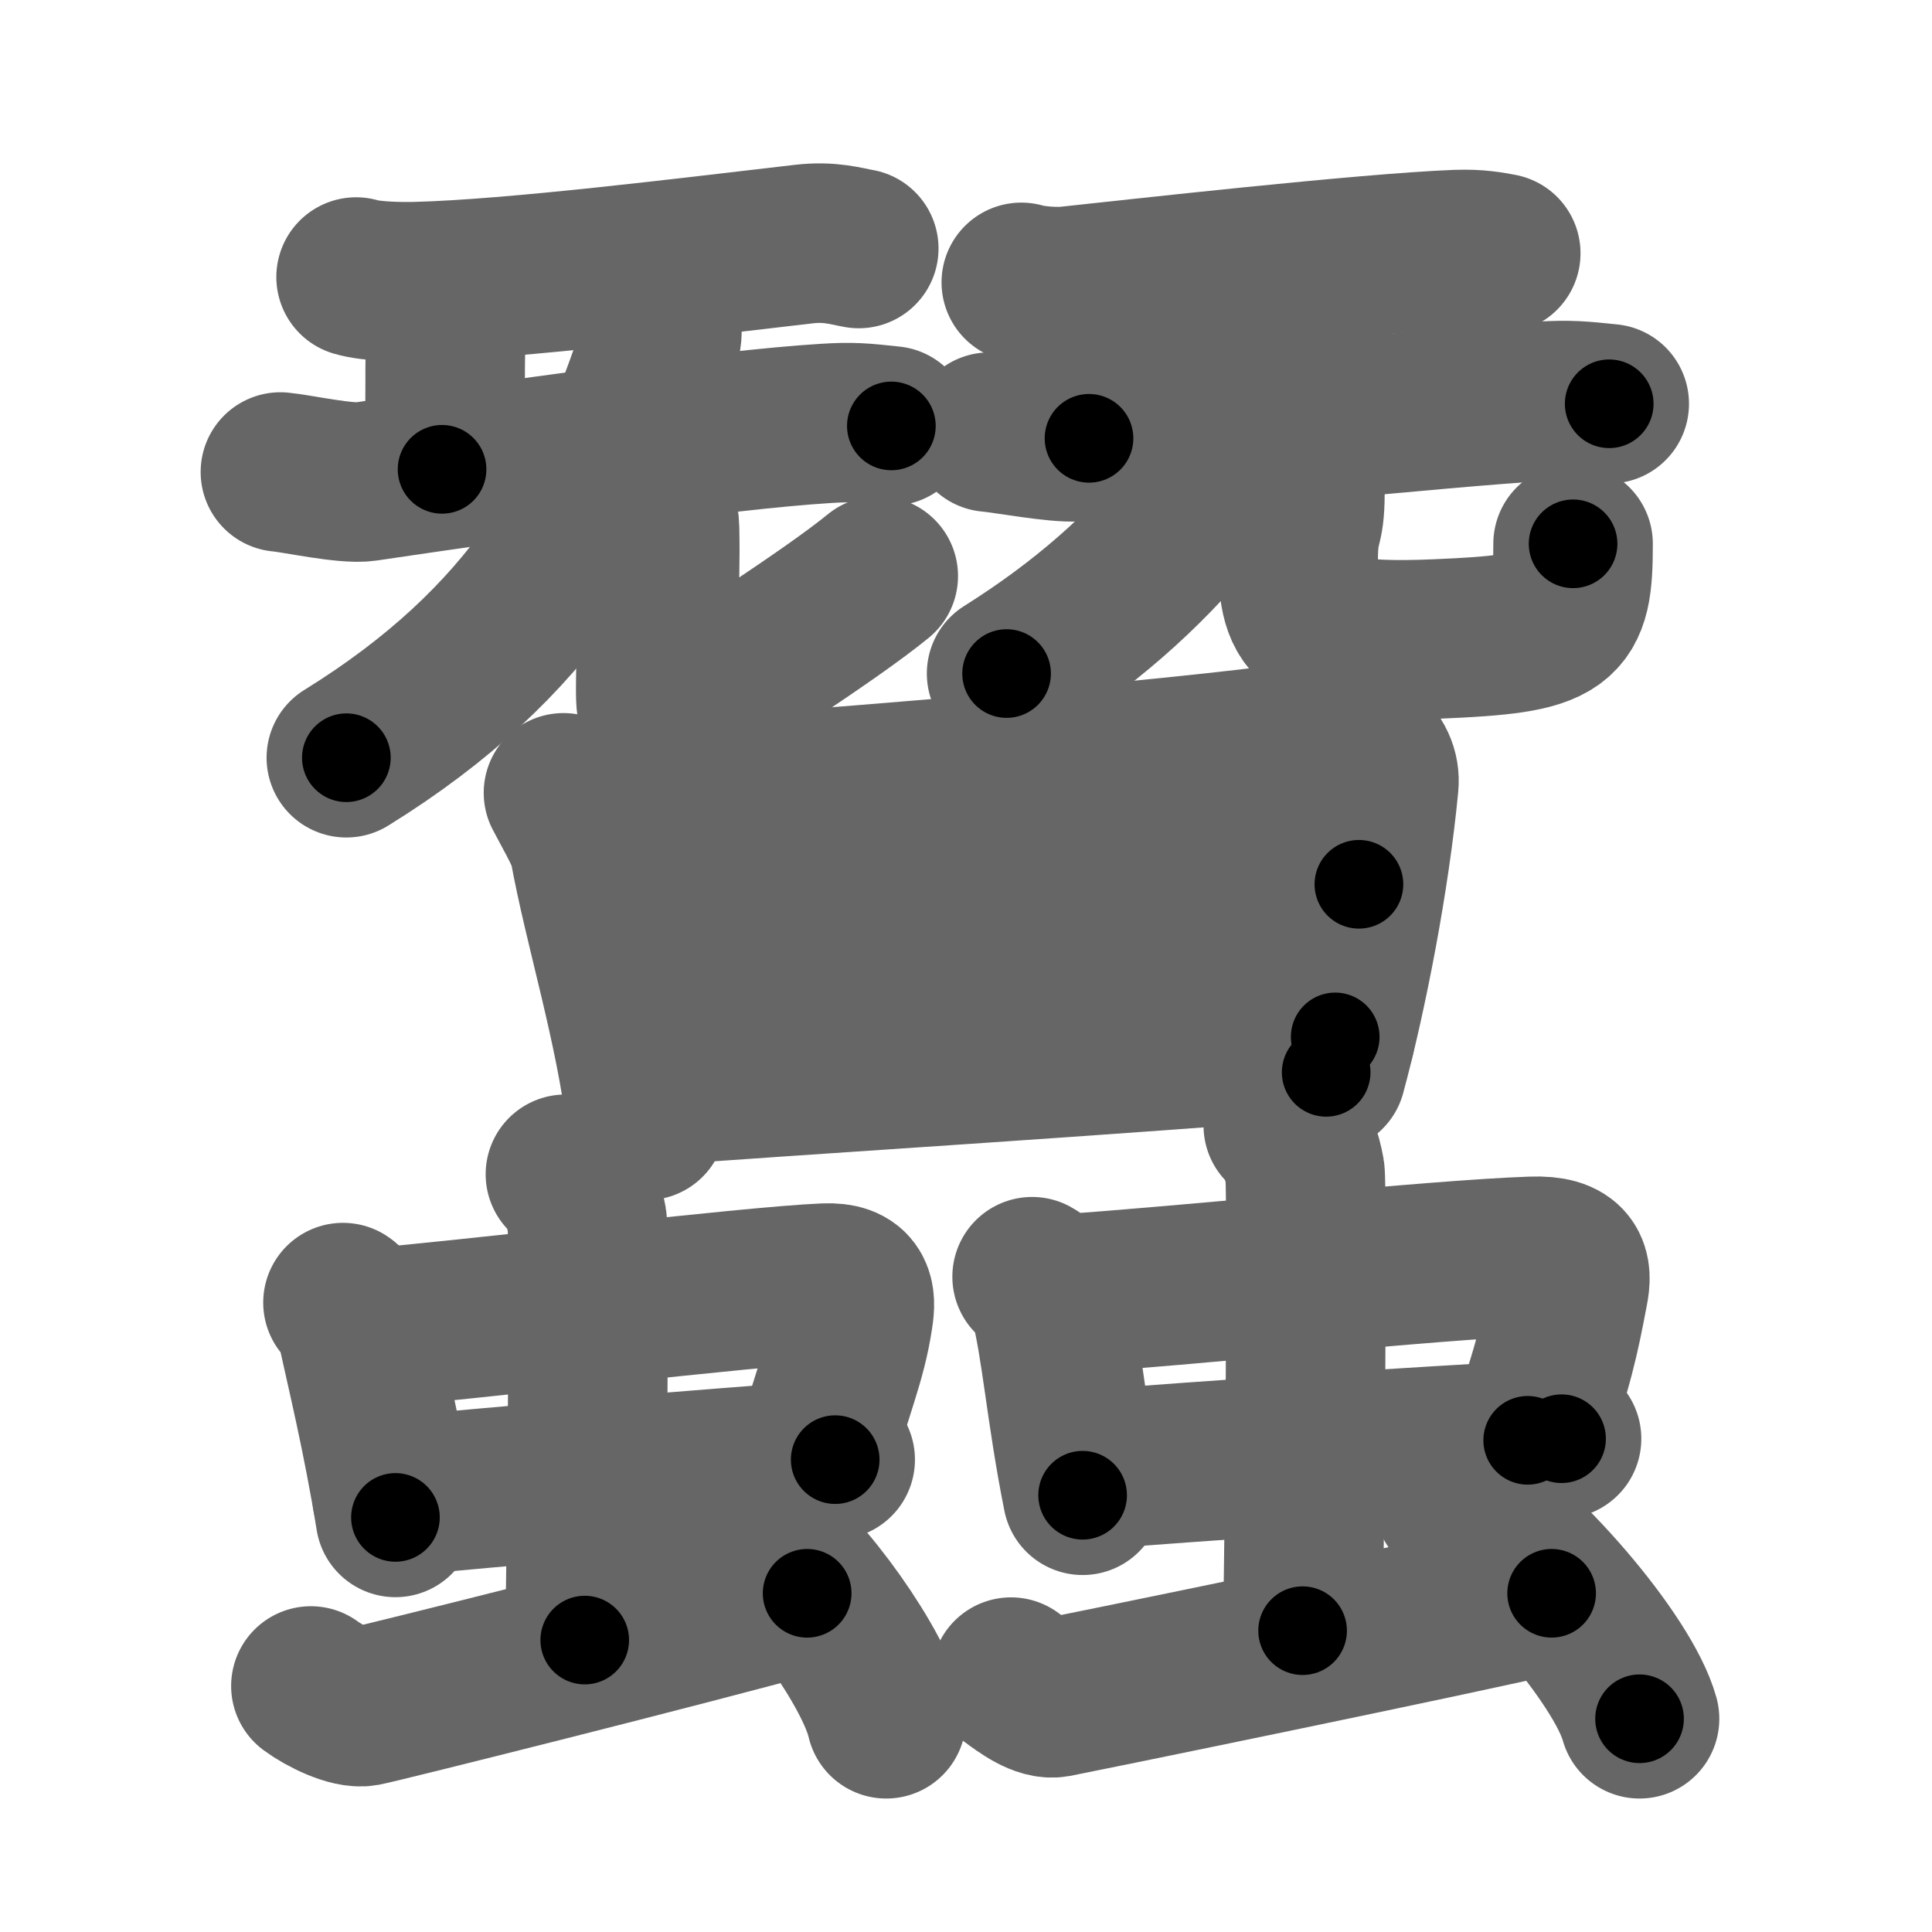 <svg xmlns="http://www.w3.org/2000/svg" width="109" height="109" viewBox="0 0 109 109" id="8836"><g fill="none" stroke="#666" stroke-width="9" stroke-linecap="round" stroke-linejoin="round"><g><g><g><path d="M20.09,15.63c0.88,0.26,2.5,0.28,3.38,0.26c5.57-0.14,15.57-1.39,21.89-2.12c1.46-0.17,2.35,0.12,3.09,0.25" /><path d="M24.89,16.17c0.25,0.28,0.39,1.46,0.34,2.02c-0.25,2.73,0.04,3.77-0.29,8.29" /><path d="M15.82,26.63c0.91,0.08,3.7,0.7,4.79,0.54c7.94-1.17,20.1-2.92,25.96-3.28c1.54-0.1,2.12-0.03,3.72,0.14" /><g><g><g><path d="M36.9,17.4c0.28,0.36,0.62,1.09,0.34,1.94c-3.03,9.35-7.2,16.91-17.7,23.41" /></g><g><path d="M36.69,27.95c0.28,0.5,0.5,1.1,0.52,1.88c0.08,3.47-0.21,6.74-0.21,8.33s-0.2,3.34,1.8,1.84s8-5.25,10.75-7.5" /></g></g></g></g><g><path d="M57.62,15.93c0.7,0.21,1.99,0.29,2.69,0.21c3.67-0.39,16.73-1.86,21.9-2.06c1.17-0.04,1.87,0.1,2.46,0.21" /><path d="M60.89,16.42c0.25,0.28,0.39,1.46,0.34,2.02c-0.25,2.73,0.54,1.77,0.21,6.29" /><path d="M55.82,24.38c0.93,0.08,3.79,0.62,4.93,0.54c6.93-0.49,20.18-1.92,26.21-2.28c1.59-0.09,2.19-0.03,3.83,0.14" /><g><g><g><path d="M73.44,16.4c0.25,0.3,0.61,0.93,0.31,1.62C70.29,26,65.54,32.5,56.79,38" /></g><g><path d="M72.69,25.95c0.5,0.5,0.93,1.1,0.93,1.88c0,2.17-0.38,1.49-0.38,3.83c0,3.59,0.65,4.69,7.81,4.39c7.16-0.3,7.7-0.8,7.7-5.37" /></g></g></g></g></g><g><g><path d="M31.79,44.73c0.26,0.52,1.32,2.34,1.44,2.98c0.82,4.54,2.57,10.04,3.23,15.5" /><path d="M33.09,45.42c10.7-0.67,33.5-2.53,40.79-3.62c2.68-0.4,4.05,1.02,3.91,2.45c-0.5,5.24-1.75,11.75-2.97,16.25" /><path d="M34.42,52.86c5.13-0.36,39.62-2.76,42.25-2.97" /><path d="M36.46,61.29c7.03-0.56,27.34-1.79,38.87-2.79" /></g><g><g><g><path d="M19.35,73.49c0.39,0.26,0.67,0.89,0.74,1.23c0.53,2.45,1.47,6.25,2.22,10.89" /><path d="M20.38,74.98c5.92-0.49,21.89-2.41,26.18-2.59c1.67-0.07,1.75,0.78,1.58,1.87c-0.38,2.53-1.12,4-2.27,8.18" /><path d="M22.12,84.45c4.76-0.49,18.34-1.64,25-2.1" /></g><g><path d="M31.9,66.25c0.68,0.4,1.08,1.82,1.22,2.62c0.14,0.81,0,18.61-0.13,23.66" /></g></g><path d="M17.54,95.12c0.77,0.57,2.24,1.29,3.01,1.15c0.77-0.14,18.24-4.51,24.99-6.38" /><path d="M42.78,86.72c2.55,1.81,6.58,7.44,7.22,10.25" /></g><g><g><g><path d="M58.23,72.03c0.51,0.27,0.87,0.92,0.96,1.27c0.68,2.53,0.93,6.27,1.89,11.06" /><path d="M59.56,73.04c7.68-0.51,21.32-1.97,26.88-2.16c2.17-0.08,2.27,0.81,2.05,1.93c-0.5,2.62-0.8,4.13-2.3,8.45" /><path d="M61.37,82.94c6.18-0.51,18.08-1.3,26.73-1.77" /></g><g><path d="M72.4,63.5c0.68,0.4,1.08,1.81,1.22,2.62c0.14,0.8,0,20.85-0.13,25.88" /></g></g><path d="M57.04,94.62c0.77,0.57,1.74,1.29,2.51,1.15c0.77-0.14,23.19-4.73,27.99-5.88" /><path d="M82.03,84.72c3.7,2.16,9.54,8.89,10.47,12.25" /></g></g></g></g><g fill="none" stroke="#000" stroke-width="5" stroke-linecap="round" stroke-linejoin="round"><g><g><g><path d="M20.09,15.63c0.88,0.26,2.5,0.28,3.38,0.26c5.57-0.14,15.57-1.39,21.89-2.12c1.46-0.17,2.35,0.12,3.09,0.25" stroke-dasharray="28.52" stroke-dashoffset="28.52"><animate id="0" attributeName="stroke-dashoffset" values="28.52;0" dur="0.29s" fill="freeze" begin="0s;8836.click" /></path><path d="M24.89,16.17c0.25,0.28,0.39,1.46,0.34,2.02c-0.25,2.73,0.04,3.77-0.29,8.29" stroke-dasharray="10.37" stroke-dashoffset="10.37"><animate attributeName="stroke-dashoffset" values="10.37" fill="freeze" begin="8836.click" /><animate id="1" attributeName="stroke-dashoffset" values="10.37;0" dur="0.1s" fill="freeze" begin="0.end" /></path><path d="M15.82,26.63c0.91,0.08,3.7,0.7,4.79,0.54c7.94-1.17,20.1-2.92,25.96-3.28c1.54-0.1,2.12-0.03,3.72,0.14" stroke-dasharray="34.73" stroke-dashoffset="34.73"><animate attributeName="stroke-dashoffset" values="34.73" fill="freeze" begin="8836.click" /><animate id="2" attributeName="stroke-dashoffset" values="34.73;0" dur="0.35s" fill="freeze" begin="1.end" /></path><g><g><g><path d="M36.9,17.4c0.28,0.36,0.62,1.09,0.34,1.94c-3.03,9.35-7.2,16.91-17.7,23.41" stroke-dasharray="32.12" stroke-dashoffset="32.12"><animate attributeName="stroke-dashoffset" values="32.12" fill="freeze" begin="8836.click" /><animate id="3" attributeName="stroke-dashoffset" values="32.12;0" dur="0.32s" fill="freeze" begin="2.end" /></path></g><g><path d="M36.69,27.95c0.28,0.5,0.5,1.1,0.52,1.88c0.08,3.47-0.21,6.74-0.21,8.33s-0.2,3.34,1.8,1.84s8-5.25,10.75-7.5" stroke-dasharray="27.46" stroke-dashoffset="27.46"><animate attributeName="stroke-dashoffset" values="27.46" fill="freeze" begin="8836.click" /><animate id="4" attributeName="stroke-dashoffset" values="27.46;0" dur="0.27s" fill="freeze" begin="3.end" /></path></g></g></g></g><g><path d="M57.62,15.93c0.7,0.21,1.99,0.29,2.69,0.21c3.67-0.39,16.73-1.86,21.9-2.06c1.17-0.04,1.87,0.1,2.46,0.21" stroke-dasharray="27.19" stroke-dashoffset="27.19"><animate attributeName="stroke-dashoffset" values="27.19" fill="freeze" begin="8836.click" /><animate id="5" attributeName="stroke-dashoffset" values="27.19;0" dur="0.27s" fill="freeze" begin="4.end" /></path><path d="M60.89,16.42c0.25,0.28,0.39,1.46,0.34,2.02c-0.25,2.73,0.54,1.77,0.21,6.29" stroke-dasharray="8.39" stroke-dashoffset="8.39"><animate attributeName="stroke-dashoffset" values="8.39" fill="freeze" begin="8836.click" /><animate id="6" attributeName="stroke-dashoffset" values="8.39;0" dur="0.08s" fill="freeze" begin="5.end" /></path><path d="M55.82,24.38c0.93,0.08,3.79,0.62,4.93,0.54c6.93-0.49,20.18-1.92,26.21-2.28c1.59-0.09,2.19-0.03,3.83,0.14" stroke-dasharray="35.11" stroke-dashoffset="35.11"><animate attributeName="stroke-dashoffset" values="35.11" fill="freeze" begin="8836.click" /><animate id="7" attributeName="stroke-dashoffset" values="35.11;0" dur="0.35s" fill="freeze" begin="6.end" /></path><g><g><g><path d="M73.44,16.4c0.25,0.3,0.61,0.93,0.31,1.62C70.29,26,65.54,32.5,56.79,38" stroke-dasharray="28.39" stroke-dashoffset="28.39"><animate attributeName="stroke-dashoffset" values="28.39" fill="freeze" begin="8836.click" /><animate id="8" attributeName="stroke-dashoffset" values="28.39;0" dur="0.28s" fill="freeze" begin="7.end" /></path></g><g><path d="M72.69,25.95c0.5,0.5,0.93,1.1,0.93,1.88c0,2.17-0.38,1.49-0.38,3.83c0,3.59,0.65,4.69,7.81,4.39c7.16-0.3,7.7-0.8,7.7-5.37" stroke-dasharray="28.07" stroke-dashoffset="28.07"><animate attributeName="stroke-dashoffset" values="28.07" fill="freeze" begin="8836.click" /><animate id="9" attributeName="stroke-dashoffset" values="28.07;0" dur="0.28s" fill="freeze" begin="8.end" /></path></g></g></g></g></g><g><g><path d="M31.79,44.73c0.26,0.52,1.32,2.34,1.44,2.98c0.82,4.54,2.57,10.04,3.23,15.5" stroke-dasharray="19.16" stroke-dashoffset="19.16"><animate attributeName="stroke-dashoffset" values="19.16" fill="freeze" begin="8836.click" /><animate id="10" attributeName="stroke-dashoffset" values="19.16;0" dur="0.19s" fill="freeze" begin="9.end" /></path><path d="M33.09,45.42c10.7-0.67,33.5-2.53,40.79-3.62c2.68-0.4,4.05,1.02,3.91,2.45c-0.5,5.24-1.75,11.75-2.97,16.25" stroke-dasharray="62.84" stroke-dashoffset="62.84"><animate attributeName="stroke-dashoffset" values="62.84" fill="freeze" begin="8836.click" /><animate id="11" attributeName="stroke-dashoffset" values="62.84;0" dur="0.47s" fill="freeze" begin="10.end" /></path><path d="M34.42,52.86c5.13-0.36,39.62-2.76,42.25-2.97" stroke-dasharray="42.35" stroke-dashoffset="42.35"><animate attributeName="stroke-dashoffset" values="42.35" fill="freeze" begin="8836.click" /><animate id="12" attributeName="stroke-dashoffset" values="42.35;0" dur="0.42s" fill="freeze" begin="11.end" /></path><path d="M36.46,61.29c7.03-0.56,27.34-1.79,38.87-2.79" stroke-dasharray="38.97" stroke-dashoffset="38.97"><animate attributeName="stroke-dashoffset" values="38.97" fill="freeze" begin="8836.click" /><animate id="13" attributeName="stroke-dashoffset" values="38.97;0" dur="0.39s" fill="freeze" begin="12.end" /></path></g><g><g><g><path d="M19.35,73.49c0.39,0.26,0.67,0.89,0.74,1.23c0.53,2.45,1.47,6.25,2.22,10.89" stroke-dasharray="12.58" stroke-dashoffset="12.58"><animate attributeName="stroke-dashoffset" values="12.58" fill="freeze" begin="8836.click" /><animate id="14" attributeName="stroke-dashoffset" values="12.58;0" dur="0.13s" fill="freeze" begin="13.end" /></path><path d="M20.38,74.98c5.92-0.49,21.89-2.41,26.18-2.59c1.67-0.07,1.75,0.78,1.58,1.87c-0.38,2.53-1.12,4-2.27,8.18" stroke-dasharray="37.85" stroke-dashoffset="37.85"><animate attributeName="stroke-dashoffset" values="37.85" fill="freeze" begin="8836.click" /><animate id="15" attributeName="stroke-dashoffset" values="37.85;0" dur="0.38s" fill="freeze" begin="14.end" /></path><path d="M22.12,84.45c4.76-0.49,18.34-1.64,25-2.1" stroke-dasharray="25.09" stroke-dashoffset="25.09"><animate attributeName="stroke-dashoffset" values="25.09" fill="freeze" begin="8836.click" /><animate id="16" attributeName="stroke-dashoffset" values="25.09;0" dur="0.25s" fill="freeze" begin="15.end" /></path></g><g><path d="M31.9,66.25c0.68,0.4,1.08,1.82,1.22,2.62c0.14,0.81,0,18.61-0.13,23.66" stroke-dasharray="26.62" stroke-dashoffset="26.62"><animate attributeName="stroke-dashoffset" values="26.62" fill="freeze" begin="8836.click" /><animate id="17" attributeName="stroke-dashoffset" values="26.62;0" dur="0.27s" fill="freeze" begin="16.end" /></path></g></g><path d="M17.54,95.12c0.77,0.57,2.24,1.29,3.01,1.15c0.77-0.14,18.24-4.51,24.99-6.38" stroke-dasharray="29.07" stroke-dashoffset="29.07"><animate attributeName="stroke-dashoffset" values="29.07" fill="freeze" begin="8836.click" /><animate id="18" attributeName="stroke-dashoffset" values="29.07;0" dur="0.29s" fill="freeze" begin="17.end" /></path><path d="M42.78,86.72c2.55,1.81,6.58,7.44,7.22,10.25" stroke-dasharray="12.7" stroke-dashoffset="12.7"><animate attributeName="stroke-dashoffset" values="12.7" fill="freeze" begin="8836.click" /><animate id="19" attributeName="stroke-dashoffset" values="12.7;0" dur="0.13s" fill="freeze" begin="18.end" /></path></g><g><g><g><path d="M58.23,72.03c0.51,0.27,0.87,0.92,0.96,1.27c0.68,2.53,0.93,6.27,1.89,11.06" stroke-dasharray="12.85" stroke-dashoffset="12.85"><animate attributeName="stroke-dashoffset" values="12.85" fill="freeze" begin="8836.click" /><animate id="20" attributeName="stroke-dashoffset" values="12.85;0" dur="0.13s" fill="freeze" begin="19.end" /></path><path d="M59.56,73.04c7.68-0.51,21.32-1.97,26.88-2.16c2.17-0.08,2.27,0.81,2.05,1.93c-0.5,2.62-0.8,4.13-2.3,8.45" stroke-dasharray="39.26" stroke-dashoffset="39.26"><animate attributeName="stroke-dashoffset" values="39.26" fill="freeze" begin="8836.click" /><animate id="21" attributeName="stroke-dashoffset" values="39.26;0" dur="0.39s" fill="freeze" begin="20.end" /></path><path d="M61.37,82.94c6.18-0.51,18.08-1.3,26.73-1.77" stroke-dasharray="26.79" stroke-dashoffset="26.79"><animate attributeName="stroke-dashoffset" values="26.79" fill="freeze" begin="8836.click" /><animate id="22" attributeName="stroke-dashoffset" values="26.79;0" dur="0.27s" fill="freeze" begin="21.end" /></path></g><g><path d="M72.4,63.5c0.68,0.4,1.08,1.81,1.22,2.62c0.14,0.8,0,20.85-0.13,25.88" stroke-dasharray="28.84" stroke-dashoffset="28.84"><animate attributeName="stroke-dashoffset" values="28.84" fill="freeze" begin="8836.click" /><animate id="23" attributeName="stroke-dashoffset" values="28.84;0" dur="0.29s" fill="freeze" begin="22.end" /></path></g></g><path d="M57.04,94.62c0.77,0.57,1.74,1.29,2.51,1.15c0.77-0.14,23.19-4.73,27.99-5.88" stroke-dasharray="31.43" stroke-dashoffset="31.43"><animate attributeName="stroke-dashoffset" values="31.43" fill="freeze" begin="8836.click" /><animate id="24" attributeName="stroke-dashoffset" values="31.43;0" dur="0.31s" fill="freeze" begin="23.end" /></path><path d="M82.03,84.72c3.7,2.16,9.54,8.89,10.47,12.25" stroke-dasharray="16.34" stroke-dashoffset="16.34"><animate attributeName="stroke-dashoffset" values="16.34" fill="freeze" begin="8836.click" /><animate id="25" attributeName="stroke-dashoffset" values="16.34;0" dur="0.16s" fill="freeze" begin="24.end" /></path></g></g></g></g></svg>